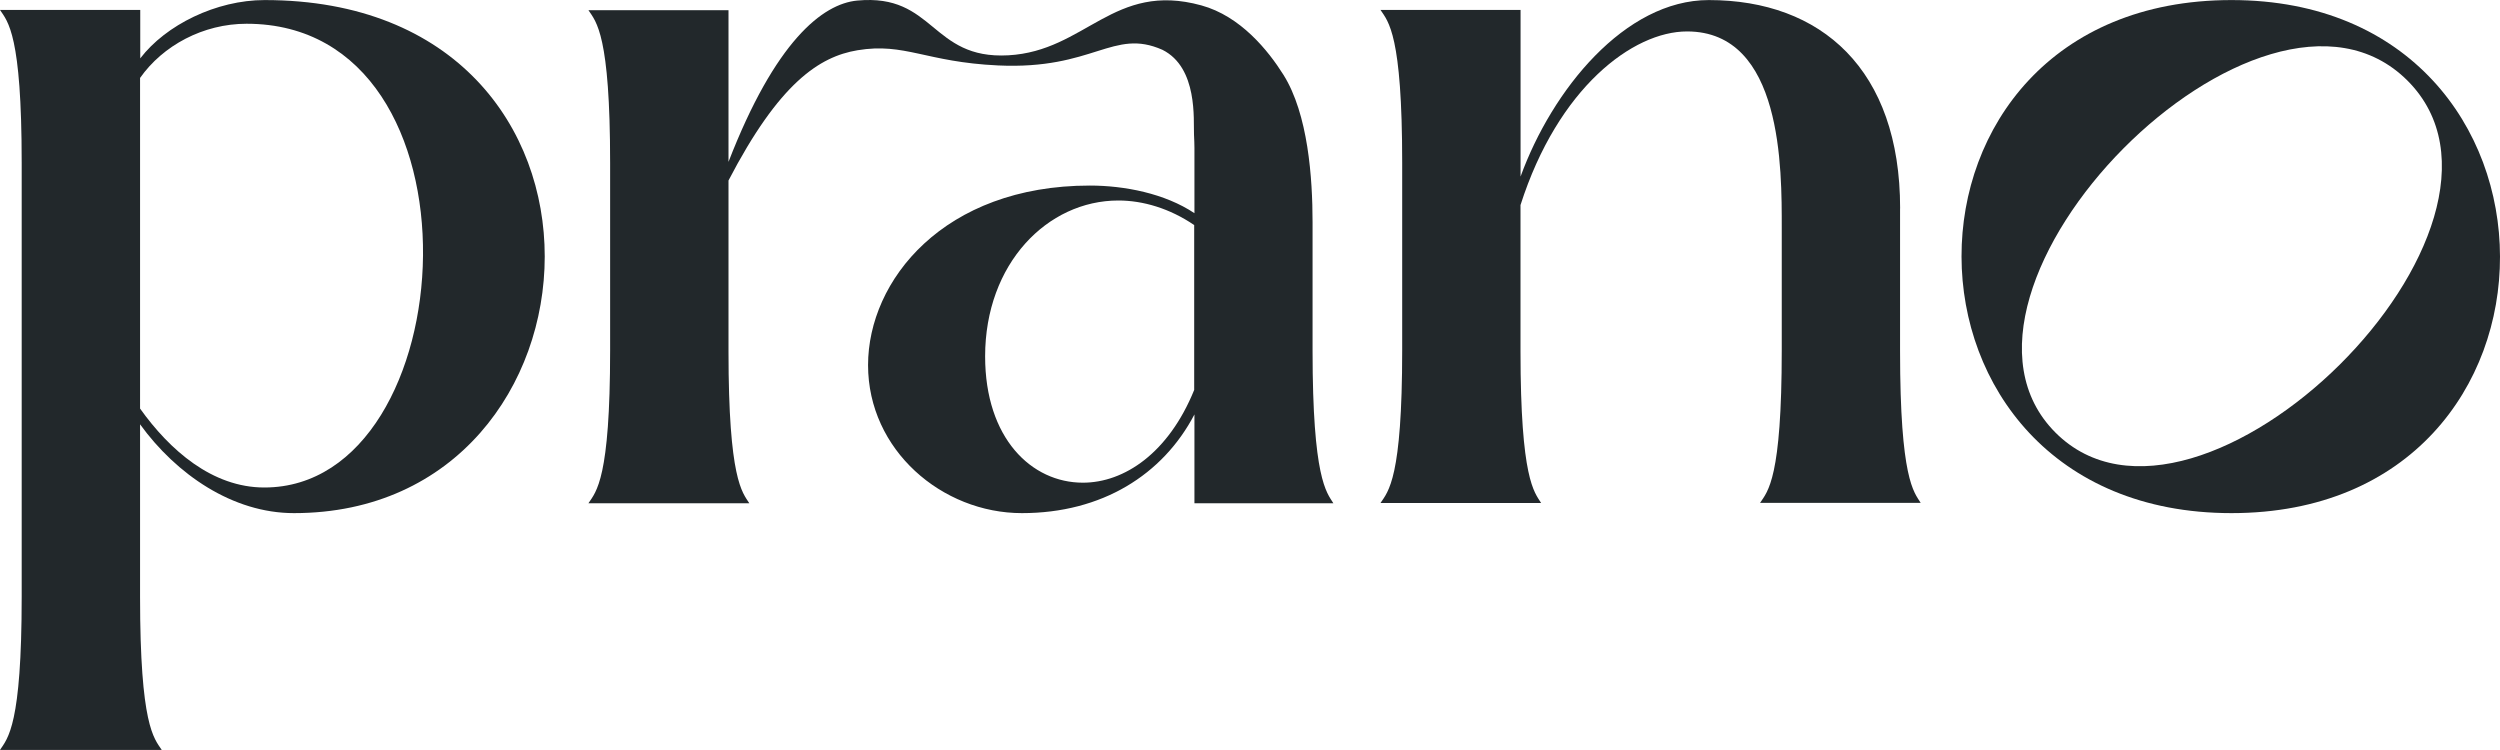 <?xml version="1.0" encoding="UTF-8"?>
<svg id="Layer_2" data-name="Layer 2" xmlns="http://www.w3.org/2000/svg" viewBox="0 0 400 119.99">
  <defs>
    <style>
      .cls-1 {
        fill: #22282b;
      }
    </style>
  </defs>
  <path class="cls-1" d="M42.34.01C34.6.01,26.54,3.98,22.44,9.34V1.59H0c1.26,1.89,3.47,3.93,3.47,24.45v69.46c0,20.52-2.21,22.59-3.47,24.49h25.88c-1.26-1.89-3.47-3.93-3.47-24.49v-27.61c5.82,8.03,14.83,14.21,24.62,14.21C98.92,82.1,103.71.01,42.34.01ZM42.29,78c-8.35,0-15.15-6-19.88-12.63V12.47c3.65-5.19,10.1-8.67,17.04-8.67,39.31,0,35.03,74.2,2.84,74.2Z"/>
  <path class="cls-1" d="M304.02,33.34C304.02,11.1,291.4.01,273.41.01c-13.43,0-25.07,14.35-30.12,28.24V1.59h-22.41c1.26,1.89,3.47,3.93,3.47,24.45v29.99c0,20.52-2.21,22.56-3.47,24.45h25.7c-1.09-1.75-3.3-3.79-3.3-24.31v-23.36c6-18.77,17.99-27.78,26.65-27.78,15.32,0,15.15,22.1,15.15,31.4v19.58c0,20.52-2.21,22.56-3.47,24.45h25.7c-1.09-1.75-3.3-3.79-3.3-24.31v-22.87.07Z"/>
  <path class="cls-1" d="M357.04.01c-57.75,0-57.44,82.09,0,82.09S414.16.01,357.04.01ZM328.88,69.22c-22.84-22.84,33.02-79.61,56.32-56.32,23.29,23.29-33.47,79.16-56.32,56.32Z"/>
  <path class="cls-1" d="M205.34,11.95c-2.42-3.85-6.85-9.37-13.13-11.09-14.06-3.87-18.48,7.31-30.89,7.99S149.56-1.08,137.16.09c-5.56.52-13.13,6.52-20.6,25.81V1.63h-22.41c1.26,1.89,3.47,3.93,3.47,24.45v29.99c0,20.52-2.21,22.56-3.47,24.45h25.74c-1.12-1.75-3.33-3.79-3.33-24.31v-27.33c8.1-15.58,14.52-19.82,20.64-20.84,7.58-1.26,10.91,1.89,22.48,2.43,15.34.72,18.39-6.01,26.31-2.5,5.71,2.86,4.94,11.3,5.05,13.54.04.88.07,1.61.07,2.18v10.42c-4.73-3.16-11.19-4.42-16.73-4.42-23.35,0-35.49,15.15-35.49,28.73s11.82,23.68,24.62,23.68,22.55-6.14,27.6-15.79v14.21h22.23c-1.09-1.75-3.33-3.93-3.33-24.45v-20.52c0-7.02-.7-17.29-4.67-23.6ZM191.07,62.39c-4.1,10.1-11.19,14.84-17.81,14.84-8.21,0-15.64-7.09-15.64-20.21,0-14.84,9.96-24.94,21.32-24.94,3.93,0,8.21,1.26,12.13,3.93v26.38Z"/>
</svg>